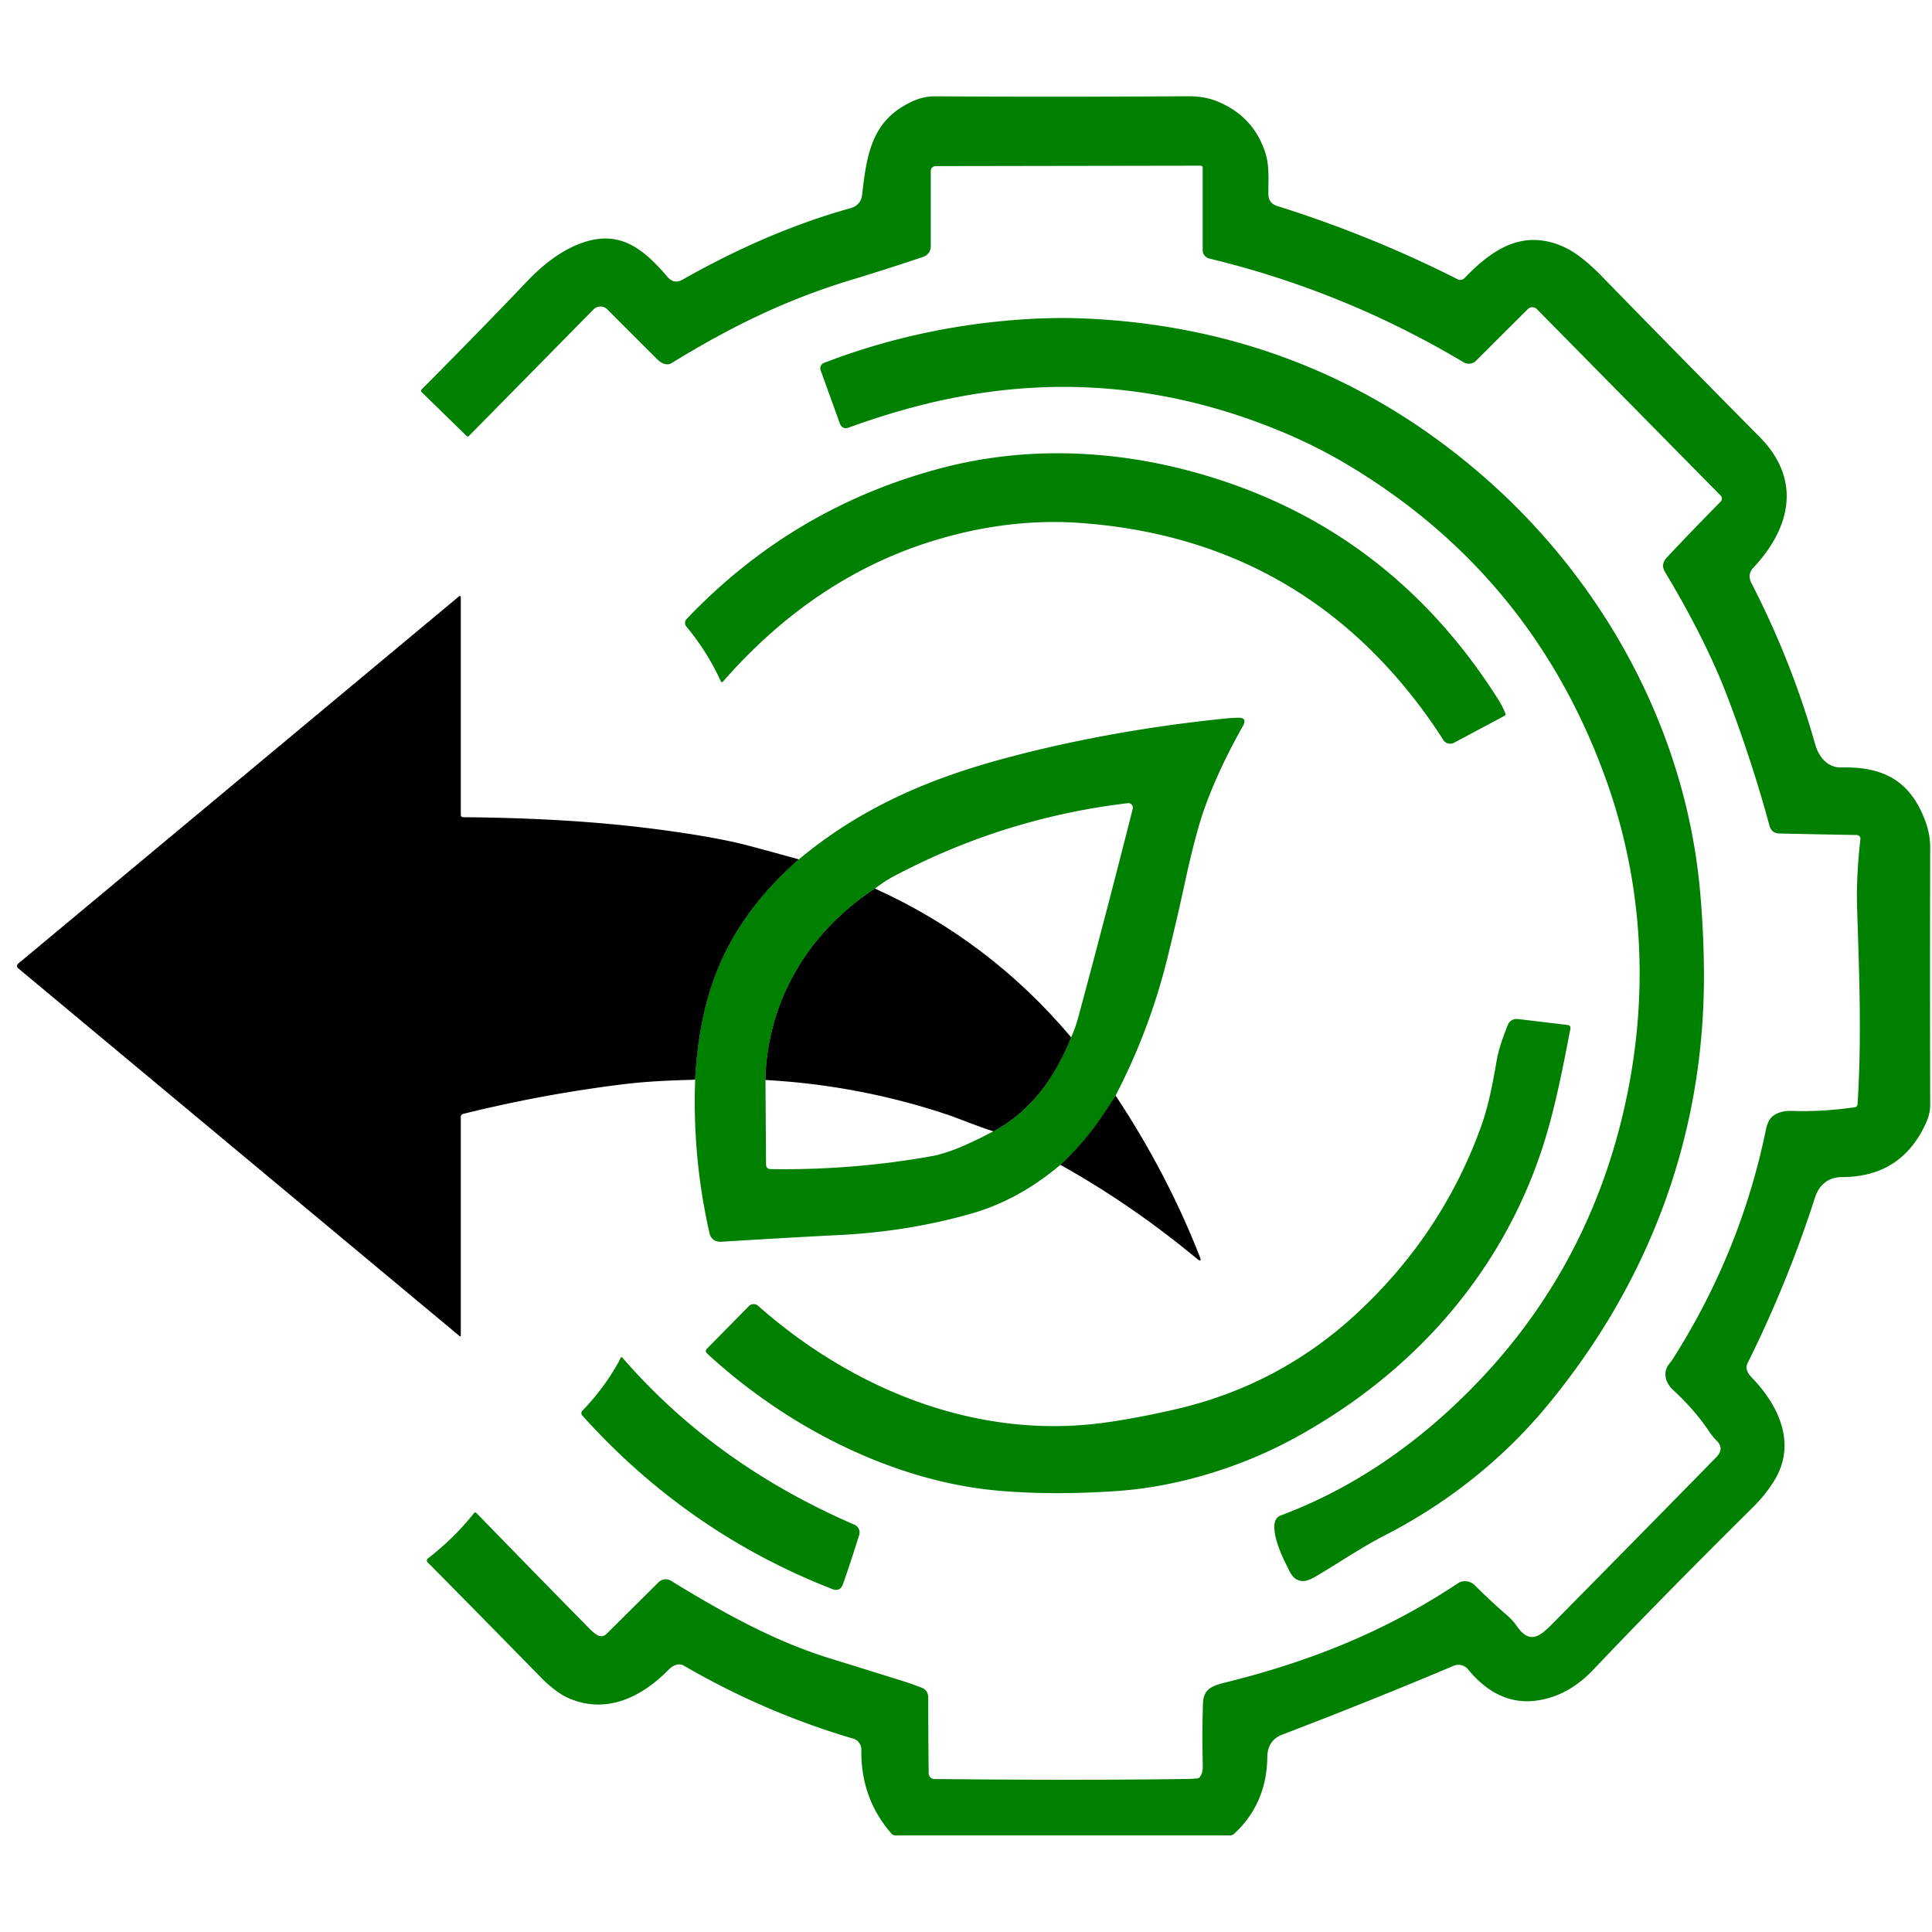 <svg height="500" viewBox="0 0 500 500" width="500" xmlns="http://www.w3.org/2000/svg">
  <g id="_26_Forest" data-name="26 Forest">
  <path d="
  M 206.73 222.41
  C 196.50 231.43 188.71 241.74 184.30 254.74
  Q 180.68 265.40 179.91 279.44"></path>
    <path d="
  M 288.71 283.52
  C 284.30 290.61 280.39 295.94 274.42 301.46"></path>
    <path d="
  M 226.44 229.96
  C 209.14 241.36 198.65 258.94 198.10 279.50"></path>
    <path d="
  M 257.07 292.79
  C 266.95 287.42 273.05 278.78 277.21 268.45"></path>
  </g>
  <path fill="green" d="
  M 480.54 216.10
  Q 470.49 215.93 460.49 215.71
  Q 458.47 215.66 457.92 213.63
  Q 453.62 197.70 447.34 181.04
  Q 441.64 165.90 430.89 148.01
  Q 429.71 146.04 431.39 144.26
  Q 438.44 136.76 445.18 129.95
  Q 446.08 129.04 445.18 128.13
  L 397.72 79.98
  A 1.63 1.62 45.1 0 0 395.42 79.97
  L 382.01 93.35
  A 2.67 2.67 0.0 0 1 378.76 93.75
  Q 347.97 75.36 312.97 66.91
  A 2.26 2.24 6.9 0 1 311.25 64.73
  L 311.25 43.44
  Q 311.25 42.87 310.69 42.88
  L 242.13 42.99
  A 1.26 1.26 0.0 0 0 240.88 44.25
  L 240.88 63.78
  A 2.84 2.83 -9.3 0 1 238.94 66.47
  Q 229.88 69.53 220.16 72.48
  C 203.46 77.57 189.18 84.52 173.86 93.94
  C 172.47 94.79 171.05 93.93 170.06 92.95
  Q 163.13 86.05 157.16 80.06
  A 2.50 2.50 0.0 0 0 153.61 80.07
  L 121.37 112.81
  Q 121.06 113.13 120.74 112.82
  L 109.13 101.48
  A 0.51 0.49 45.0 0 1 109.12 100.77
  Q 123.77 86.08 136.48 72.74
  C 140.85 68.17 146.28 63.90 152.51 62.28
  C 161.55 59.93 167.41 65.43 172.78 71.70
  Q 174.43 73.63 176.71 72.34
  Q 198.89 59.77 220.18 53.86
  C 221.68 53.44 222.89 52.27 223.08 50.65
  C 224.33 40.10 225.42 31.01 236.39 26.12
  Q 239.09 24.91 242.11 24.93
  Q 274.74 25.12 307.43 24.91
  Q 311.73 24.89 314.97 26.21
  Q 324.39 30.05 327.45 39.49
  C 328.59 42.99 328.21 46.60 328.25 50.24
  Q 328.28 52.61 330.54 53.31
  Q 354.89 60.96 377.24 72.28
  A 1.50 1.50 0.0 0 0 379.00 71.98
  C 386.26 64.45 394.16 59.19 404.66 63.88
  Q 408.99 65.81 414.43 71.39
  Q 434.73 92.22 455.40 113.09
  C 466.26 124.07 463.53 136.54 453.70 146.99
  C 452.66 148.10 452.56 149.52 453.23 150.84
  Q 463.66 171.07 469.80 192.72
  C 470.70 195.90 473.00 198.71 476.55 198.62
  C 487.70 198.34 494.69 202.33 498.42 212.93
  Q 499.54 216.09 499.53 219.38
  Q 499.45 251.82 499.53 285.88
  Q 499.53 288.15 498.61 290.25
  Q 492.32 304.62 476.68 304.63
  C 473.07 304.64 470.73 306.75 469.70 309.98
  Q 462.63 331.96 452.27 352.78
  C 451.57 354.18 452.38 355.50 453.34 356.49
  C 460.43 363.81 464.84 373.56 459.41 382.78
  Q 457.17 386.59 453.66 390.07
  Q 430.00 413.51 412.31 432.15
  Q 405.64 439.18 397.24 440.16
  C 390.09 440.99 384.38 437.45 379.95 432.05
  C 379.03 430.94 377.54 430.54 376.19 431.11
  Q 355.07 440.04 331.89 448.90
  Q 328.01 450.38 327.97 454.81
  C 327.91 462.58 325.01 469.46 319.38 474.58
  Q 318.92 475.00 318.29 475.00
  L 231.71 475.00
  A 1.32 1.30 -20.3 0 1 230.72 474.55
  Q 222.73 465.42 222.92 452.83
  A 2.94 2.94 0.0 0 0 220.81 449.96
  Q 197.78 443.17 176.95 431.05
  C 175.71 430.33 174.13 431.01 173.20 431.96
  C 166.25 439.06 157.19 443.73 147.34 439.56
  Q 143.87 438.08 139.86 433.99
  Q 124.57 418.37 110.68 404.33
  A 0.67 0.66 -41.8 0 1 110.74 403.33
  Q 117.61 397.99 122.63 391.65
  Q 122.97 391.22 123.36 391.62
  Q 138.27 406.99 152.74 421.68
  Q 153.55 422.50 154.55 423.14
  A 1.89 1.89 0.0 0 0 156.92 422.90
  L 170.46 409.46
  A 2.58 2.57 -51.5 0 1 173.62 409.09
  C 186.60 417.03 200.03 424.62 214.72 429.17
  Q 224.13 432.08 232.96 434.83
  Q 235.62 435.66 238.47 436.75
  Q 240.23 437.43 240.23 439.39
  Q 240.23 449.29 240.34 458.93
  A 1.50 1.50 0.0 0 0 241.83 460.41
  Q 279.52 460.79 306.95 460.40
  Q 308.38 460.38 309.80 460.26
  A 1.05 1.04 14.3 0 0 310.59 459.80
  Q 311.32 458.75 311.28 457.02
  Q 311.07 448.28 311.33 440.75
  C 311.47 436.74 314.27 436.14 317.79 435.26
  C 339.41 429.87 358.86 422.02 377.30 409.76
  C 378.68 408.84 380.54 409.12 381.69 410.28
  Q 385.69 414.30 390.04 418.05
  Q 391.49 419.30 392.58 420.87
  C 395.97 425.77 398.70 423.34 401.79 420.21
  Q 423.80 397.92 444.13 377.17
  Q 446.36 374.89 444.29 372.87
  Q 443.21 371.81 442.37 370.54
  Q 438.71 365.00 433.00 359.72
  C 431.06 357.93 430.18 355.23 432.01 352.94
  Q 432.64 352.16 433.18 351.30
  Q 450.52 323.90 457.03 292.32
  Q 457.54 289.87 458.74 288.91
  Q 460.62 287.40 463.74 287.50
  Q 471.71 287.77 479.98 286.56
  Q 480.68 286.46 480.73 285.75
  C 481.84 268.75 481.16 252.05 480.62 234.99
  Q 480.36 227.08 481.47 217.16
  A 0.95 0.95 0.0 0 0 480.54 216.10
  Z"></path>
  <path fill="green" d="
  M 331.58 111.67
  Q 287.80 93.48 242.08 103.96
  Q 231.23 106.45 219.73 110.63
  Q 217.96 111.28 217.32 109.51
  L 212.38 95.82
  A 1.49 1.49 0.0 0 1 213.24 93.92
  Q 236.58 84.94 262.10 82.85
  Q 272.70 81.98 282.60 82.51
  Q 340.83 85.64 384.19 123.54
  C 415.39 150.83 436.31 189.37 439.99 230.77
  Q 440.96 241.65 440.98 252.51
  C 441.03 293.96 426.83 331.91 400.30 363.92
  C 388.72 377.89 374.39 389.14 358.37 397.36
  C 352.55 400.35 347.44 403.84 341.97 407.11
  C 340.51 407.97 338.52 409.39 336.80 409.15
  C 334.43 408.82 333.86 406.77 332.87 404.89
  C 331.68 402.63 327.56 393.67 331.38 392.23
  Q 358.34 382.13 380.74 359.45
  Q 408.87 330.96 419.06 292.10
  C 427.08 261.48 426.04 230.28 415.37 201.01
  Q 396.44 149.04 349.36 120.64
  Q 340.90 115.54 331.58 111.67
  Z"></path>
  <path fill="green" d="
  M 177.62 162.13
  A 1.44 1.44 0.0 0 1 177.68 160.22
  Q 205.15 131.35 243.37 121.21
  C 267.79 114.73 293.47 116.58 317.60 124.83
  Q 361.73 139.92 387.73 181.00
  Q 388.85 182.76 389.62 184.69
  A 0.44 0.43 -24.3 0 1 389.41 185.23
  L 376.31 192.22
  A 2.13 2.12 59.8 0 1 373.50 191.47
  Q 370.21 186.26 366.26 181.19
  Q 333.83 139.42 279.99 135.37
  Q 261.46 133.97 242.27 139.73
  Q 211.02 149.10 187.16 176.33
  Q 186.75 176.79 186.50 176.23
  Q 183.07 168.70 177.62 162.13
  Z"></path>
  <path d="
  M 206.73 222.41
  C 196.50 231.43 188.71 241.74 184.30 254.74
  Q 180.68 265.40 179.91 279.44
  Q 169.00 279.68 162.00 280.52
  Q 140.75 283.09 119.85 288.28
  A 0.79 0.78 -7.1 0 0 119.25 289.04
  L 119.25 345.66
  A 0.18 0.18 0.0 0 1 118.96 345.80
  L 4.67 250.56
  A 0.74 0.74 0.0 0 1 4.67 249.42
  L 118.82 154.31
  A 0.26 0.26 0.0 0 1 119.25 154.51
  L 119.25 210.81
  Q 119.25 211.49 119.93 211.49
  Q 147.13 211.72 168.42 214.41
  Q 184.84 216.49 193.87 218.90
  Q 200.28 220.60 206.73 222.41
  Z"></path>
  <path fill="green" d="
  M 288.71 283.52
  C 284.30 290.61 280.39 295.94 274.42 301.46
  Q 263.66 310.56 251.51 314.04
  Q 235.20 318.71 217.44 319.61
  Q 203.11 320.34 186.80 321.36
  Q 184.15 321.52 183.58 318.99
  Q 179.17 299.44 179.91 279.44
  Q 180.68 265.40 184.30 254.74
  C 188.71 241.74 196.50 231.43 206.73 222.41
  C 223.19 208.71 241.21 201.17 261.75 195.80
  Q 288.04 188.91 317.24 185.94
  Q 318.82 185.78 320.43 185.75
  Q 322.89 185.72 321.68 187.86
  Q 315.47 198.87 311.88 208.76
  Q 309.45 215.46 306.60 228.65
  Q 304.56 238.08 302.10 248.02
  Q 297.48 266.68 288.71 283.52
  Z
  M 226.44 229.96
  C 209.14 241.36 198.65 258.94 198.10 279.50
  L 198.25 301.32
  Q 198.26 302.54 199.48 302.56
  Q 220.76 302.88 241.20 299.20
  Q 246.98 298.16 257.07 292.79
  C 266.95 287.42 273.05 278.78 277.21 268.45
  Q 278.33 265.95 279.06 263.26
  Q 286.34 236.24 293.15 209.32
  A 1.18 1.18 0.0 0 0 291.87 207.86
  Q 259.74 211.68 231.14 226.87
  Q 228.93 228.05 226.44 229.96
  Z"></path>
  <path d="
  M 226.44 229.96
  Q 256.12 243.41 277.21 268.45
  C 273.05 278.78 266.95 287.42 257.07 292.79
  C 252.85 291.47 248.21 289.47 244.75 288.32
  Q 222.15 280.84 198.10 279.50
  C 198.65 258.94 209.14 241.36 226.44 229.96
  Z"></path>
  <path fill="green" d="
  M 196.18 337.93
  C 220.87 359.72 252.67 372.50 285.20 368.27
  Q 293.39 367.20 303.98 364.78
  Q 331.07 358.58 351.24 339.82
  Q 373.22 319.38 383.24 291.72
  C 385.23 286.25 386.32 280.37 387.31 274.62
  C 387.85 271.46 388.97 268.47 390.12 265.49
  Q 390.88 263.49 393.00 263.74
  L 405.78 265.28
  A 0.76 0.75 8.9 0 1 406.43 266.17
  C 404.40 276.68 402.29 287.74 398.93 297.80
  C 388.06 330.36 365.00 356.05 334.27 372.58
  C 320.35 380.06 304.12 384.84 289.01 385.88
  Q 272.85 386.99 258.97 385.84
  C 231.06 383.53 203.43 369.12 183.03 350.32
  Q 182.33 349.68 183.00 349.00
  L 193.82 338.01
  A 1.72 1.71 43.0 0 1 196.18 337.93
  Z"></path>
  <path d="
  M 288.71 283.52
  Q 302.14 303.82 310.51 325.25
  Q 311.16 326.91 309.79 325.77
  Q 292.64 311.59 274.42 301.46
  C 280.39 295.94 284.30 290.61 288.71 283.52
  Z"></path>
  <path fill="green" d="
  M 160.32 352.06
  Q 160.45 351.82 160.53 351.57
  Q 160.73 350.97 161.14 351.44
  C 177.80 370.59 197.84 384.50 221.15 394.61
  A 2.18 2.17 -69.8 0 1 222.36 397.25
  Q 220.26 403.98 218.18 409.92
  Q 217.44 412.04 215.37 411.24
  Q 177.93 396.63 150.69 366.32
  A 0.89 0.89 0.0 0 1 150.71 365.10
  Q 156.55 359.04 160.32 352.06
  Z"></path>
</svg>